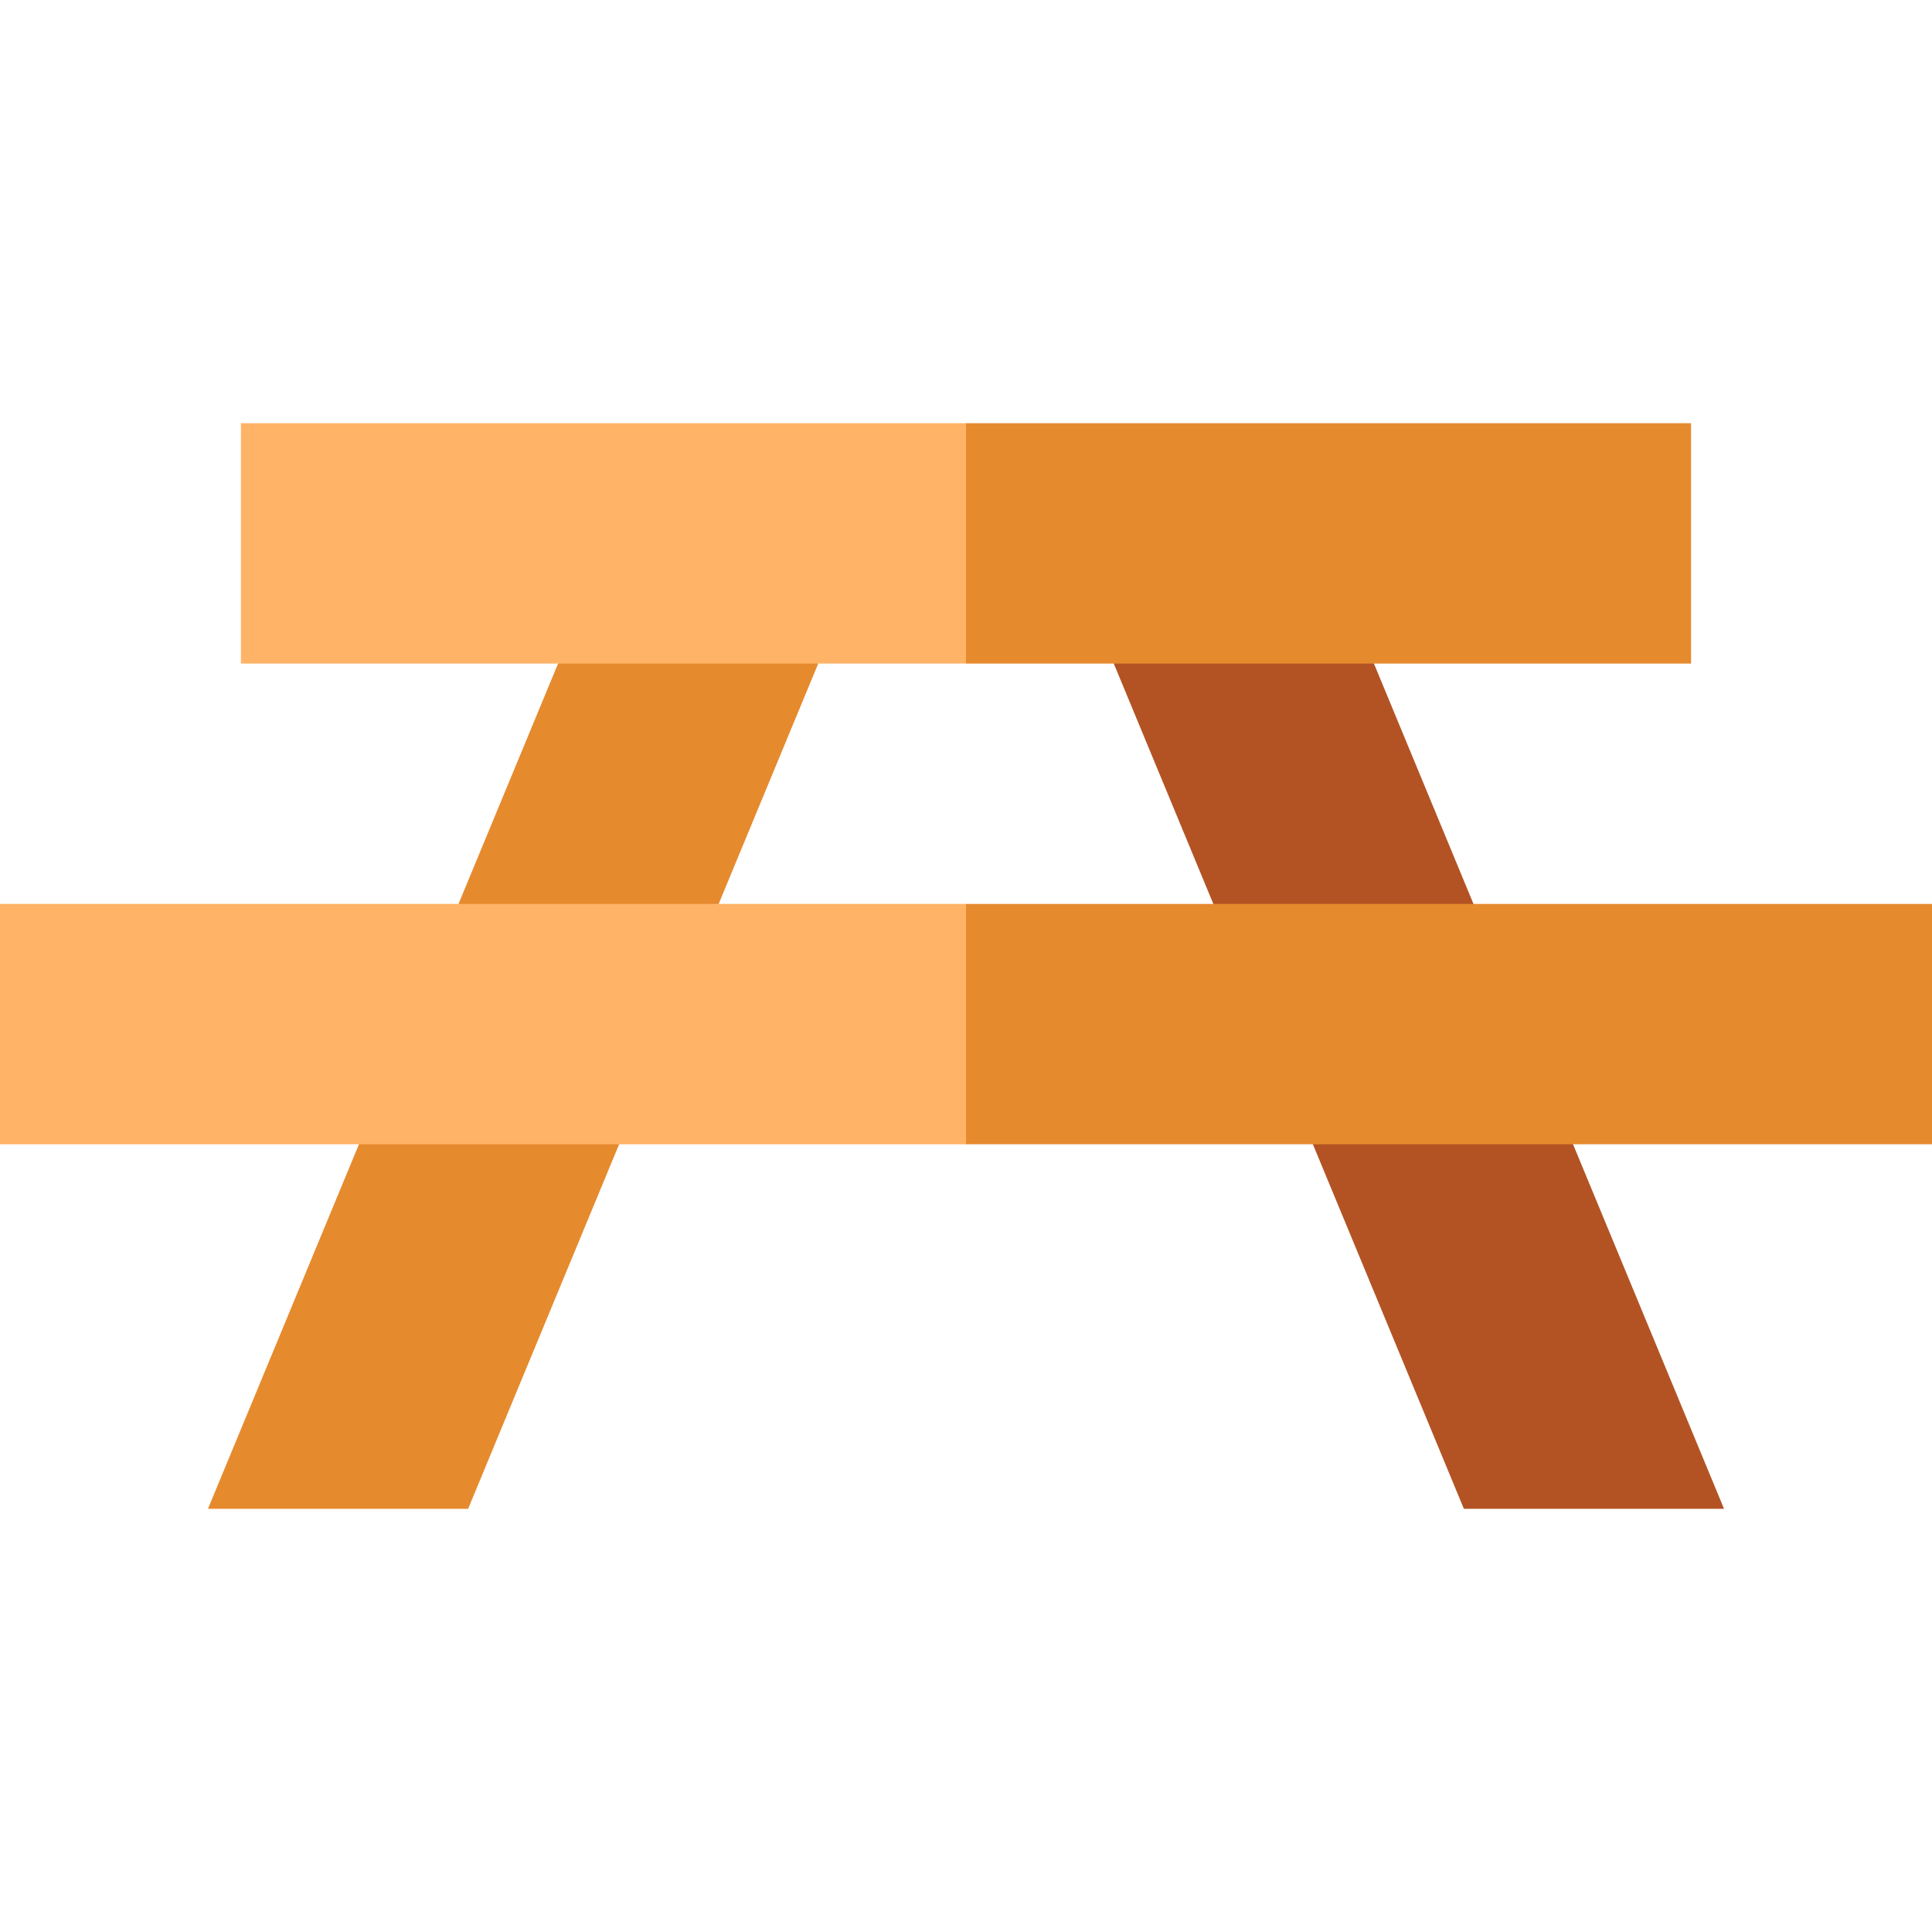 <svg id="Capa_1" enable-background="new 0 0 512.288 512.288" height="512" viewBox="0 0 512.288 512.288" width="512" xmlns="http://www.w3.org/2000/svg"><g><path d="m364.309 175.948 92.835 224.125h-68.983l-92.835-224.125 36.32-20z" fill="#b35324"/><g fill="#e68a2e"><path d="m216.962 175.948-92.835 224.125h-68.984l92.836-224.125 32.951-20z"/><path d="m448.403 112.215h-192.259l-20 31.866 20 31.867h192.259z"/><path d="m512.288 239.68h-256.144l-20 31.061 20 32.671h256.144z"/></g><path d="m63.885 112.215h192.259v63.732h-192.259z" fill="#ffb366"/><path d="m0 239.68h256.144v63.732h-256.144z" fill="#ffb366"/></g></svg>